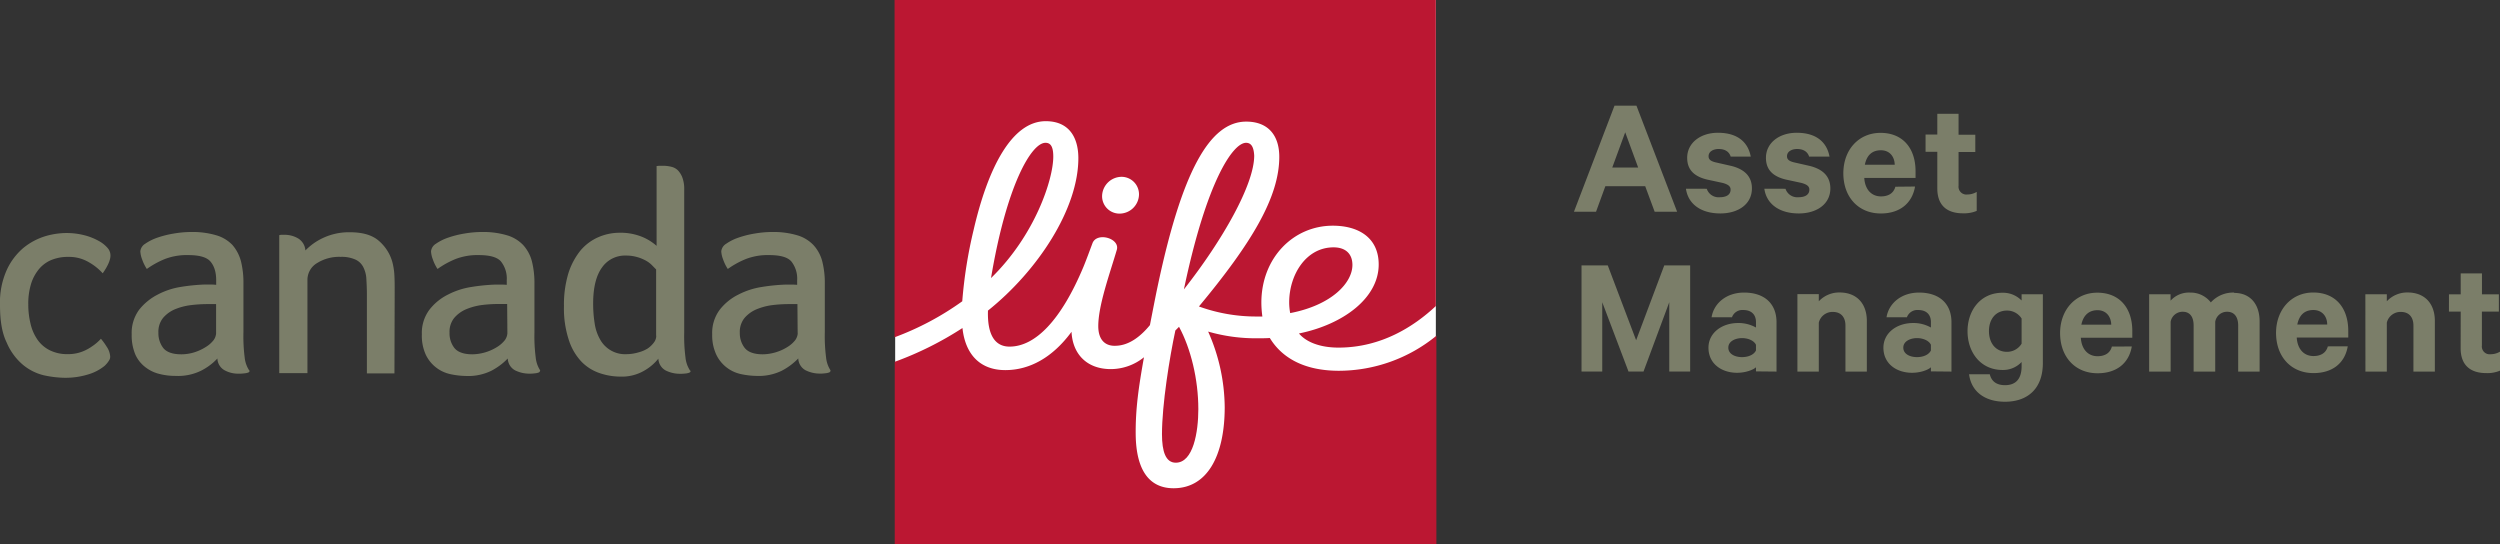 <svg xmlns="http://www.w3.org/2000/svg" viewBox="0 0 746.81 162.52"><rect x="0" y="0" width="746.81" height="162.52" fill="#333333" stroke="none"/><defs><style>.a{fill:#7b7e69;}.a,.c{fill-rule:evenodd;}.b{fill:#fff;}.c{fill:#bb1732;}</style></defs><path class="a" d="M481.62,50.05h7.74l-3.87-10.53Zm7.23-18.48L501,63.26h-6.71l-2.83-7.64H479.56l-2.79,7.64h-6.6l12.12-31.69Zm21,24.82a3.72,3.72,0,0,0,3.87,2.53c2,0,3.25-.77,3.25-2.27,0-1-.73-1.55-2.33-2l-4.64-1c-3.51-.83-6-2.63-6-6.5,0-4.49,4-7.49,9.19-7.49,5.83,0,9,2.79,9.8,7.12H517c-.41-1.29-1.49-2.27-3.61-2.27-1.55,0-3,.73-3,2.17,0,.93.61,1.45,2.06,1.81l4.75,1.08c4,1,6.14,3.2,6.14,6.71,0,4.7-4.07,7.48-9.44,7.48-5.63,0-9.6-2.68-10.27-7.38Zm23.52,0a3.72,3.72,0,0,0,3.87,2.53c2,0,3.26-.77,3.26-2.27,0-1-.73-1.55-2.33-2l-4.64-1c-3.51-.83-6-2.63-6-6.5,0-4.49,4-7.49,9.19-7.49,5.83,0,9,2.79,9.8,7.12h-6.09c-.41-1.29-1.5-2.27-3.61-2.27-1.55,0-3,.73-3,2.17,0,.93.61,1.45,2.06,1.81l4.75,1.08c4,1,6.14,3.2,6.14,6.71,0,4.7-4.08,7.48-9.44,7.48-5.63,0-9.61-2.68-10.28-7.38Zm23.63-7.17H566c-.05-2.42-1.5-4.33-4.13-4.33s-4.23,1.49-4.8,4.33Zm15.07,6.5c-.83,4.9-4.44,8.05-10.22,8.05-6.71,0-11.2-4.9-11.2-12s4.65-12.08,11.1-12.08c6.76,0,10.47,4.7,10.47,11.46v2H556.9c.21,3.46,2.16,5.52,5,5.52,2.17,0,3.77-.93,4.29-2.89Zm6.65-10.37h-3.51V40.19h3.51V34h6.35v6.24h5v5.16h-5V55.47a2.35,2.35,0,0,0,2.63,2.63,5.47,5.47,0,0,0,2.79-.78V63a9.81,9.81,0,0,1-4.13.72c-4.7,0-7.64-2.32-7.64-7.43Z"/><polygon class="a" points="486.47 110.98 478.63 90.29 478.63 110.98 472.44 110.98 472.44 79.29 480.28 79.29 488.75 101.64 497.15 79.29 504.89 79.29 504.89 110.98 498.65 110.98 498.65 90.29 490.96 110.98 486.47 110.98"/><path class="a" d="M524.55,103c-.57-1.24-2.32-2-4.18-2s-4.08.88-4.08,2.84,2.07,2.84,4.08,2.84,3.61-.78,4.18-2Zm0,7.94v-1.23c-.78.77-3.1,1.65-5.63,1.65-4.64,0-8.56-2.69-8.56-7.49,0-4.38,3.92-7.38,8.92-7.38a10.64,10.64,0,0,1,5.27,1.35V96.17c0-2-1.19-3.56-3.77-3.56a3.3,3.3,0,0,0-3.4,2.17h-6.09c.67-4.18,4.43-7.38,9.7-7.38,6.14,0,9.7,3.35,9.7,8.87V111Zm12.38-23.07h6.39V90a8.33,8.33,0,0,1,6.2-2.63c5.21,0,8.15,3.4,8.15,8.51V111h-6.39V97.26c0-2.43-1.25-4.08-3.77-4.08a4.2,4.2,0,0,0-4.19,3.2V111h-6.39ZM576.81,103c-.57-1.24-2.32-2-4.18-2s-4.07.88-4.07,2.84,2.06,2.84,4.07,2.84,3.61-.78,4.18-2Zm0,7.94v-1.23c-.77.77-3.09,1.65-5.62,1.65-4.65,0-8.57-2.69-8.57-7.49,0-4.38,3.92-7.38,8.93-7.38a10.6,10.6,0,0,1,5.26,1.35V96.17c0-2-1.18-3.56-3.76-3.56a3.32,3.32,0,0,0-3.41,2.17h-6.09c.67-4.18,4.44-7.38,9.7-7.38,6.14,0,9.7,3.35,9.7,8.87V111ZM603.9,95.14a5.17,5.17,0,0,0-4.34-2.37c-3.4,0-5.41,2.58-5.41,6.14s2,6.19,5.41,6.19a5.1,5.1,0,0,0,4.34-2.43Zm0,13a7.58,7.58,0,0,1-5.68,2.38c-6.65,0-10.47-5.37-10.47-11.56s3.82-11.51,10.47-11.51a7.74,7.74,0,0,1,5.68,2.32V87.91h6.35v20.54c0,7.9-4.8,11.56-11.3,11.56-6,0-10.07-3-10.74-8.2h6.19c.52,2.16,2.07,3.25,4.55,3.25,3.25,0,4.95-1.91,4.95-5.63Zm17.85-11.15h8.93c-.06-2.42-1.5-4.33-4.13-4.33-2.48,0-4.23,1.5-4.8,4.33Zm15.07,6.51c-.83,4.9-4.44,8-10.22,8-6.71,0-11.2-4.9-11.2-12,0-7,4.65-12.07,11.1-12.07,6.76,0,10.47,4.69,10.47,11.45v2H621.59c.21,3.46,2.17,5.53,5,5.53,2.17,0,3.77-.93,4.28-2.89Zm30.59-16c4.75,0,7.59,3.3,7.59,8.51V111h-6.4V97.26c0-2.48-1.08-4.13-3.3-4.13a3.56,3.56,0,0,0-3.56,3V111h-6.45V97.26c0-2.48-1-4.13-3.26-4.13a3.62,3.62,0,0,0-3.61,3V111H642V87.91h6.4v1.91a7.36,7.36,0,0,1,5.83-2.42,7.65,7.65,0,0,1,6.2,2.94,9,9,0,0,1,7-2.94m18.83,9.54h8.93c0-2.42-1.5-4.33-4.13-4.33s-4.23,1.5-4.8,4.33Zm15.07,6.51c-.83,4.9-4.44,8-10.22,8-6.71,0-11.2-4.9-11.2-12,0-7,4.65-12.07,11.1-12.07,6.76,0,10.47,4.69,10.47,11.45v2H686.09c.21,3.46,2.16,5.53,5,5.53,2.17,0,3.77-.93,4.29-2.89Zm5.26-15.54H713V90a8.29,8.29,0,0,1,6.2-2.63c5.21,0,8.15,3.4,8.15,8.51V111h-6.4V97.26c0-2.43-1.24-4.08-3.76-4.08a4.2,4.2,0,0,0-4.19,3.2V111h-6.39Zm28.48,5.17h-3.51V87.92h3.51V81.67h6.35v6.25h5.05v5.16H741.4v10.11a2.34,2.34,0,0,0,2.63,2.63,5.5,5.5,0,0,0,2.78-.77v5.67a9.57,9.57,0,0,1-4.13.73c-4.69,0-7.63-2.33-7.63-7.43Z"/><rect class="b" x="267.41" width="161.51" height="162.52"/><path class="c" d="M287.45,90a136.44,136.44,0,0,1,3.37-21.22c4.27-18.51,11.39-32.58,21.57-32.58,7,0,9.66,4.89,9.74,10.76.15,15.35-12.21,34-27,45.82-.23,7.38,2.17,10.76,6.44,10.76,7.71,0,15.42-7.9,22.09-23.85.9-2.18,1.8-4.66,2.7-7.07,1.34-3.39,8.24-1.43,7.26,2-2.1,7.15-5.54,16.56-5.54,22.8,0,4.14,2.1,6,5.17,5.87,4.27-.07,7.79-3.16,10.26-6.17,0,0,1.72-8.88,2.24-11.28,7.27-34.54,15.58-49.51,26.52-49.51,6.51,0,9.88,4.06,9.88,10.53,0,12-8.23,25.73-24,44.69a50.08,50.08,0,0,0,17.22,3h1.73a31.21,31.21,0,0,1-.3-4.13c0-13.4,9.58-23,21.34-23,7.72,0,13.71,3.61,13.71,11.59,0,10-10.56,17.91-23.82,20.61,2.1,2.49,6.14,4.22,11.83,4.22,12.74,0,22.55-6.32,29.06-12.42V0H267.23V100.75A85.15,85.15,0,0,0,287.45,90ZM335,52.82a5.22,5.22,0,0,1,5.24,5.49,5.83,5.83,0,0,1-5.76,5.5,5.19,5.19,0,0,1-5.25-5.5A5.88,5.88,0,0,1,335,52.82Z"/><path class="c" d="M398.37,73.89c-8.24,0-13.26,8.2-13.26,16.48a18.23,18.23,0,0,0,.3,3.16C397.92,91.12,404,84.42,404,79.15,404,75.77,401.89,73.89,398.37,73.89ZM372.23,42.66c-3.89,0-11.76,11.29-18.57,43.79,11.53-14.67,21-31.3,21-39.95C374.55,44.32,374,42.66,372.23,42.66ZM400,110.76c-11.09,0-17.38-4.37-20.67-9.79-1.13.08-2.4.08-3.52.08a51.13,51.13,0,0,1-14.91-2,56.42,56.42,0,0,1,4.95,22.57c0,14.6-5.25,24.23-15.28,24.23-7.12,0-11.16-5.19-11.31-15.95-.08-7.83.9-14.37,2.47-23.18a15.77,15.77,0,0,1-9.89,3.54c-7.34,0-11.45-4.67-11.75-11.14-5.7,7.75-12.59,11.44-19.78,11.44-7.79,0-12-5-12.8-12.57a99.6,99.6,0,0,1-20.23,10.09v54.47H429.08V100.3A46.14,46.14,0,0,1,400,110.76Zm-87.7-68.1c-4.2,0-11.61,12.64-16.26,40.41C309.25,70.2,314.64,53.5,314.64,46.8,314.64,43.72,313.81,42.66,312.32,42.66Z"/><path class="c" d="M351.11,98.72c-1.72,8-4,22.12-4,31,0,5.19,1.12,8.5,4.12,8.5,5.24,0,6.74-9.18,6.74-16,0-8.88-2.25-18.13-5.77-24.6Z"/><path class="a" d="M74.37,110.54a8.74,8.74,0,0,1-1.28-3.75,50,50,0,0,1-.37-7.52V84.86A26.62,26.62,0,0,0,72,78.12a12.23,12.23,0,0,0-2.54-4.91,10.92,10.92,0,0,0-4.79-2.91,25,25,0,0,0-7.41-1,31.41,31.41,0,0,0-5.31.46A29.48,29.48,0,0,0,47,71a14.85,14.85,0,0,0-3.66,1.84,3,3,0,0,0-1.42,2.22,7.8,7.8,0,0,0,.52,2.38,12.88,12.88,0,0,0,1.42,2.91,26,26,0,0,1,5.46-3,18.22,18.22,0,0,1,6.89-1.15c3.29,0,5.53.61,6.65,1.92s1.72,3.14,1.72,5.59v1.38A14.07,14.07,0,0,0,62.77,85H61a56.76,56.76,0,0,0-6.88.69,22.26,22.26,0,0,0-7,2.3,16.89,16.89,0,0,0-5.54,4.52,11.63,11.63,0,0,0-2.24,7.36h0A14.73,14.73,0,0,0,40.47,106a9.82,9.82,0,0,0,3.15,3.83,11,11,0,0,0,4.19,1.92,19.1,19.1,0,0,0,4.56.54A15.7,15.7,0,0,0,60,110.77a17.33,17.33,0,0,0,4.94-3.68,4.18,4.18,0,0,0,2.17,3.53,8.39,8.39,0,0,0,4.26,1,9.37,9.37,0,0,0,1.5-.08,4.47,4.47,0,0,0,1.2-.23.65.65,0,0,0,.52-.61C74.44,110.77,74.44,110.62,74.37,110.54Zm-9.81-11a3.84,3.84,0,0,1-.82,2.15,8.67,8.67,0,0,1-2.32,2,14.41,14.41,0,0,1-3.29,1.53,13.18,13.18,0,0,1-4,.62c-2.62,0-4.42-.69-5.39-1.92a7.23,7.23,0,0,1-1.42-4.52,6.63,6.63,0,0,1,1.34-4.37,9.66,9.66,0,0,1,3.52-2.61A18.51,18.51,0,0,1,57,91.15a40.67,40.67,0,0,1,5.24-.31h2.31v8.74Zm96.74,11a8.61,8.61,0,0,1-1.27-3.75,49.73,49.73,0,0,1-.38-7.52V84.86a26.65,26.65,0,0,0-.74-6.74,11.55,11.55,0,0,0-2.62-4.91,10.92,10.92,0,0,0-4.79-2.91,25,25,0,0,0-7.41-1,31.41,31.41,0,0,0-5.31.46A29.24,29.24,0,0,0,133.84,71a14.85,14.85,0,0,0-3.66,1.84,3,3,0,0,0-1.42,2.22,7.51,7.51,0,0,0,.52,2.38,12.88,12.88,0,0,0,1.42,2.91,26,26,0,0,1,5.46-3A18.2,18.2,0,0,1,143,76.2c3.3,0,5.54.61,6.66,1.92a8.23,8.23,0,0,1,1.72,5.59v1.38a14.07,14.07,0,0,0-1.79-.07h-1.8a56.76,56.76,0,0,0-6.88.69,22.8,22.8,0,0,0-7.11,2.3,16.08,16.08,0,0,0-5.53,4.52,11.57,11.57,0,0,0-2.25,7.36h0a13.56,13.56,0,0,0,1.2,6.13,10.61,10.61,0,0,0,7.33,5.75,23.6,23.6,0,0,0,4.56.54,15.74,15.74,0,0,0,7.64-1.54,18.9,18.9,0,0,0,4.93-3.68,4.2,4.2,0,0,0,2.17,3.53,9.53,9.53,0,0,0,4.27,1,9.31,9.31,0,0,0,1.49-.08,4.39,4.39,0,0,0,1.2-.23.65.65,0,0,0,.52-.61C161.45,110.77,161.37,110.62,161.3,110.54Zm-9.73-11a3.92,3.92,0,0,1-.82,2.15,8.83,8.83,0,0,1-2.32,2,14.27,14.27,0,0,1-7.33,2.15c-2.62,0-4.41-.69-5.39-1.92a7.1,7.1,0,0,1-1.42-4.52,6.58,6.58,0,0,1,1.35-4.37,9.62,9.62,0,0,1,3.51-2.61,18.62,18.62,0,0,1,4.79-1.3,40.88,40.88,0,0,1,5.24-.31h2.32l.07,8.74Zm54.47,11a8.61,8.61,0,0,1-1.27-3.75,49.73,49.73,0,0,1-.38-7.52V56.73a10,10,0,0,0-.52-3.61,6.5,6.5,0,0,0-1.35-2.22,4.07,4.07,0,0,0-1.94-1.07,10.9,10.9,0,0,0-2.17-.31h-1.27c-.45,0-.83.08-1,.08V73.44A15.38,15.38,0,0,0,192,70.83a17.07,17.07,0,0,0-7-1.3,15.89,15.89,0,0,0-6.21,1.3,14.68,14.68,0,0,0-5.31,3.91,20.86,20.86,0,0,0-3.67,6.83,32.36,32.36,0,0,0-1.34,9.89,30,30,0,0,0,1.42,10,17,17,0,0,0,3.74,6.51,13.61,13.61,0,0,0,5.39,3.45,19.23,19.23,0,0,0,6.21,1.08,13.27,13.27,0,0,0,7.33-1.84,14.53,14.53,0,0,0,4.11-3.53,4.21,4.21,0,0,0,2.17,3.53,9.53,9.53,0,0,0,4.27,1,10.62,10.62,0,0,0,1.49-.07,4.39,4.39,0,0,0,1.2-.23.65.65,0,0,0,.52-.62C206.11,110.77,206.11,110.62,206,110.54Zm-10-10.27a3.33,3.33,0,0,1-.67,2,8,8,0,0,1-1.8,1.77,9.7,9.7,0,0,1-2.84,1.22,12.83,12.83,0,0,1-3.51.54,8.52,8.52,0,0,1-7.94-4.37,13.64,13.64,0,0,1-1.64-4.83,37.47,37.47,0,0,1-.45-6c0-4.68.9-8.28,2.62-10.66a8.34,8.34,0,0,1,7.11-3.6,12,12,0,0,1,3.44.46A12.24,12.24,0,0,1,193,77.89a7.82,7.82,0,0,1,1.87,1.45L196,80.49v19.78Zm52,10.27a8.61,8.61,0,0,1-1.27-3.75,49.73,49.73,0,0,1-.38-7.52V84.86a26.18,26.18,0,0,0-.75-6.74A11.42,11.42,0,0,0,243,73.21a10.92,10.92,0,0,0-4.79-2.91,25,25,0,0,0-7.41-1,31.41,31.41,0,0,0-5.31.46A29.24,29.24,0,0,0,220.55,71a14.85,14.85,0,0,0-3.66,1.84,3,3,0,0,0-1.43,2.22,7.59,7.59,0,0,0,.53,2.38,12.88,12.88,0,0,0,1.42,2.91,26,26,0,0,1,5.46-3,18.2,18.2,0,0,1,6.88-1.15c3.3,0,5.54.61,6.66,1.92a8.28,8.28,0,0,1,1.72,5.59v1.38a14.07,14.07,0,0,0-1.79-.07h-1.8a56.76,56.76,0,0,0-6.88.69,22.8,22.8,0,0,0-7.11,2.3A16.08,16.08,0,0,0,215,92.53a11.57,11.57,0,0,0-2.25,7.36h0A13.56,13.56,0,0,0,214,106a10.61,10.61,0,0,0,7.33,5.75,23.6,23.6,0,0,0,4.56.54,15.74,15.74,0,0,0,7.64-1.54,18.9,18.9,0,0,0,4.93-3.68,4.2,4.2,0,0,0,2.17,3.53,9.53,9.53,0,0,0,4.27,1,9.31,9.31,0,0,0,1.49-.08,4.39,4.39,0,0,0,1.2-.23.65.65,0,0,0,.52-.61C248.16,110.77,248.08,110.62,248,110.54Zm-9.73-11a3.92,3.92,0,0,1-.82,2.15,8.83,8.83,0,0,1-2.32,2,14.27,14.27,0,0,1-7.33,2.15c-2.62,0-4.41-.69-5.39-1.92A7.1,7.1,0,0,1,221,99.43a6.58,6.58,0,0,1,1.35-4.37,9.62,9.62,0,0,1,3.51-2.61,18.62,18.62,0,0,1,4.79-1.3,40.88,40.88,0,0,1,5.24-.31h2.32l.07,8.74ZM8.45,90.92a24.24,24.24,0,0,0,.68,5.82,13.74,13.74,0,0,0,2.09,4.76,9.77,9.77,0,0,0,3.67,3.14,11.61,11.61,0,0,0,5.38,1.15,11.64,11.64,0,0,0,4.12-.69,13.16,13.16,0,0,0,3.07-1.61,13.85,13.85,0,0,0,2.69-2.3,20.42,20.42,0,0,1,1.72,2.38,5.82,5.82,0,0,1,1.05,3,2.12,2.12,0,0,1-.23.92,7.43,7.43,0,0,1-1.49,1.84,14,14,0,0,1-4.64,2.45,23,23,0,0,1-7.41,1.07,30.94,30.94,0,0,1-6.13-.76,15.39,15.39,0,0,1-6.21-3.15A17.69,17.69,0,0,1,2,102.34C.6,99.5,0,95.75,0,91.15A23.69,23.69,0,0,1,2.09,80.49,18.94,18.94,0,0,1,7.18,73.9a19.27,19.27,0,0,1,6.44-3.37,22.83,22.83,0,0,1,6-.92,21.48,21.48,0,0,1,5.69.69,17.9,17.9,0,0,1,4.34,1.76,9.41,9.41,0,0,1,2.54,2.07A3.43,3.43,0,0,1,33,76.35c0,1.46-1,3.45-2.32,5.29a16.37,16.37,0,0,0-4.11-3.29,11.54,11.54,0,0,0-6.06-1.61A12.86,12.86,0,0,0,15,77.81a9.72,9.72,0,0,0-3.74,3.07,12.8,12.8,0,0,0-2.17,4.6A19.93,19.93,0,0,0,8.45,90.92Zm109.46,20.62H109.6V88c0-1.61-.07-3.15-.15-4.53a8.76,8.76,0,0,0-.89-3.6,4.93,4.93,0,0,0-2.32-2.3,10,10,0,0,0-4.49-.84,12.37,12.37,0,0,0-7,1.84,5.82,5.82,0,0,0-2.91,4.9v28H83.42V70.22a.9.9,0,0,0,.45-.08h1.19a7.94,7.94,0,0,1,4,1.08,4.58,4.58,0,0,1,2.17,3.6,17.64,17.64,0,0,1,5.32-3.76,18.15,18.15,0,0,1,7.93-1.68c3.89,0,6.8.84,8.82,2.68a12.82,12.82,0,0,1,4,6.59,20.09,20.09,0,0,1,.53,3.91c.07,1.46.07,2.84.07,4.22l-.07,24.76Z"/></svg>